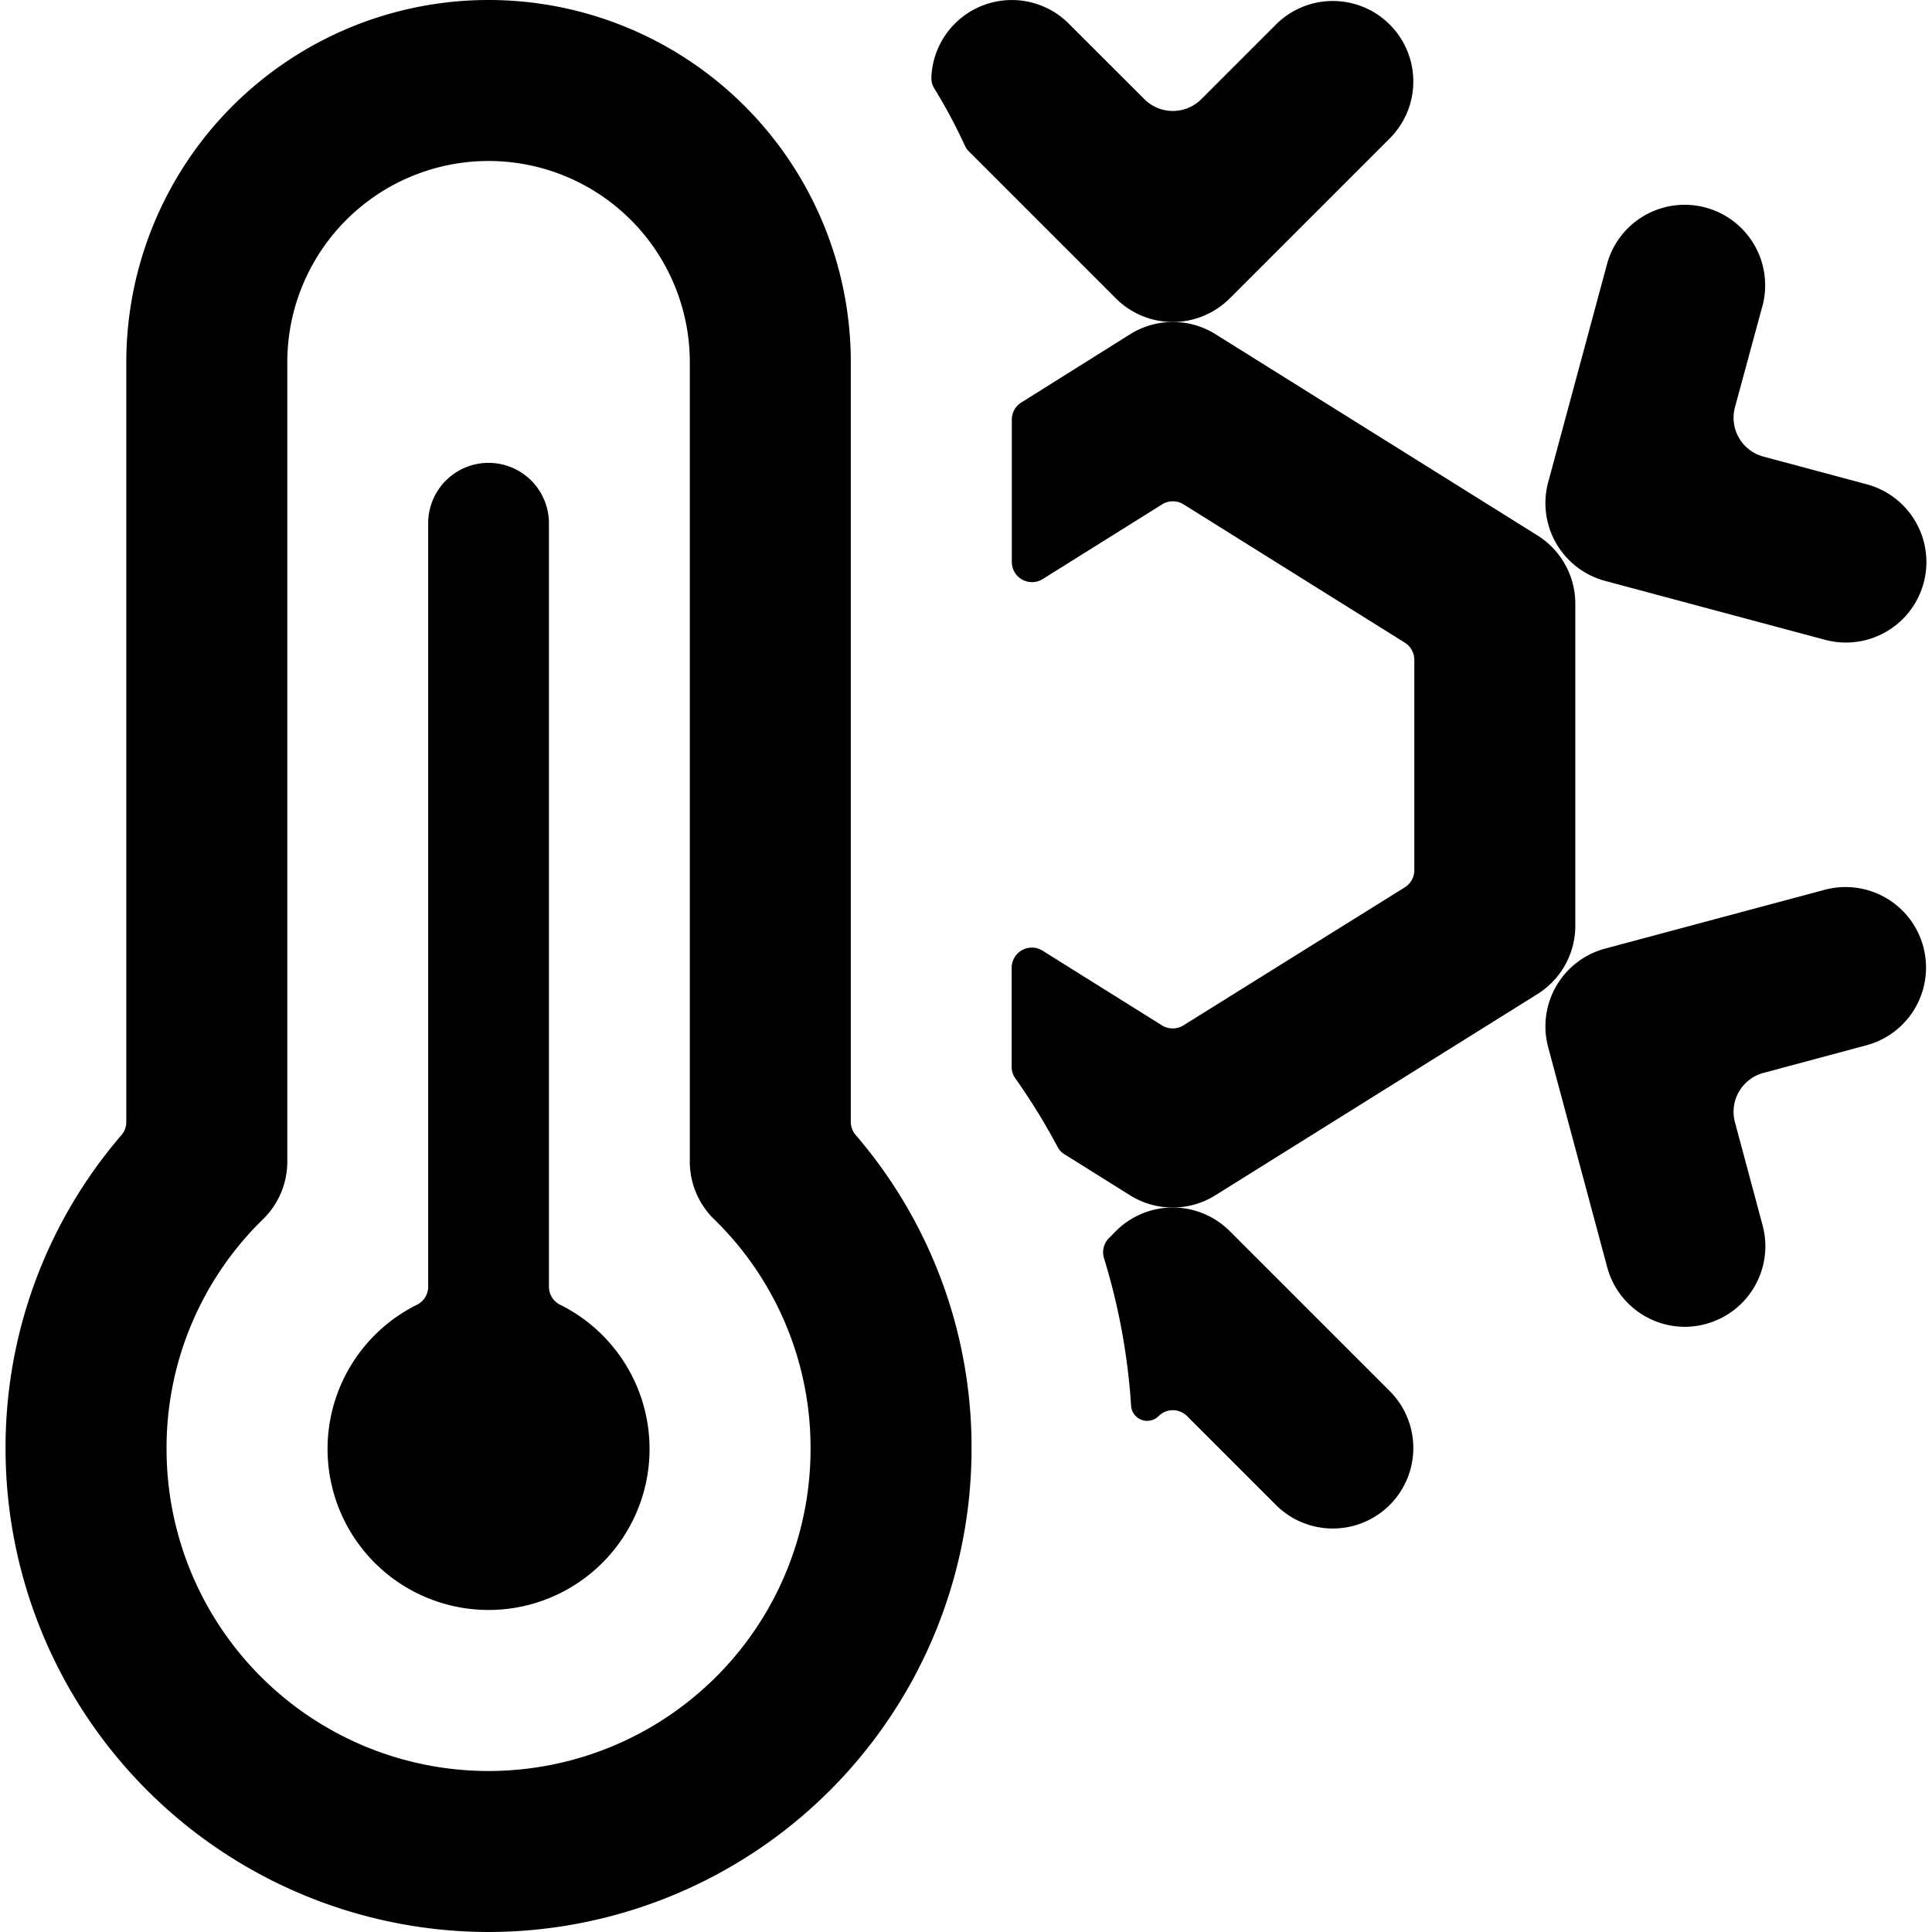 <svg id="Bold" xmlns="http://www.w3.org/2000/svg" viewBox="0 0 24 24"><title>temperature-thermometer-snow</title><path d="M19.1,12.348a1,1,0,0,0,.469-.848v-4a1,1,0,0,0-.469-.848l-4-2.5a1,1,0,0,0-1.061,0L12.687,5a.251.251,0,0,0-.118.212v1.77a.251.251,0,0,0,.383.212l1.485-.929a.253.253,0,0,1,.265,0l2.75,1.719a.25.25,0,0,1,.117.212v2.614a.25.25,0,0,1-.117.212L14.7,12.738a.253.253,0,0,1-.265,0l-1.485-.929a.251.251,0,0,0-.383.212v1.231a.247.247,0,0,0,.046.144,7.923,7.923,0,0,1,.524.85.234.234,0,0,0,.088.094l.812.508a1,1,0,0,0,1.061,0Z"/><path d="M13.862,3.707a1,1,0,0,0,1.414,0l2-2A1,1,0,0,0,15.862.293l-.939.939a.5.5,0,0,1-.707,0l-.94-.939A1,1,0,0,0,11.57.96a.248.248,0,0,0,.037.14,6.652,6.652,0,0,1,.378.707.243.243,0,0,0,.05.073Z"/><path d="M13.777,15.379a.249.249,0,0,0-.063.25,7.981,7.981,0,0,1,.337,1.834.2.2,0,0,0,.342.128.25.25,0,0,1,.353,0l1.116,1.116a1,1,0,0,0,1.414-1.414l-2-2a1,1,0,0,0-1.414,0Z"/><path d="M22.672,11.052l-2.733.732a1,1,0,0,0-.707,1.225l.733,2.732a1,1,0,0,0,.965.741.962.962,0,0,0,.259-.035,1,1,0,0,0,.707-1.224l-.344-1.283a.5.5,0,0,1,.354-.612l1.283-.344a1,1,0,0,0-.517-1.932Z"/><path d="M19.232,5.991a1,1,0,0,0,.707,1.225l2.733.732a1.015,1.015,0,0,0,.26.034,1,1,0,0,0,.257-1.966l-1.283-.344a.5.5,0,0,1-.354-.612L21.9,3.777a1,1,0,0,0-1.931-.518Z"/><path d="M6.069,24a6.006,6.006,0,0,0,6-6,5.946,5.946,0,0,0-1.439-3.9.249.249,0,0,1-.061-.162V4.5a4.5,4.5,0,0,0-9,0v9.438a.248.248,0,0,1-.06.162A5.946,5.946,0,0,0,.069,18,6.007,6.007,0,0,0,6.069,24Zm0-2a4,4,0,0,1-4-4,3.963,3.963,0,0,1,1.2-2.856,1,1,0,0,0,.3-.714V4.5a2.5,2.5,0,0,1,5,0v9.93a1,1,0,0,0,.3.714A3.962,3.962,0,0,1,10.069,18,4,4,0,0,1,6.069,22Z"/><path d="M6.958,16.208a.25.25,0,0,1-.139-.224V6.5a.75.75,0,0,0-1.5,0v9.484a.25.25,0,0,1-.139.224,2,2,0,1,0,1.778,0Z"/></svg>